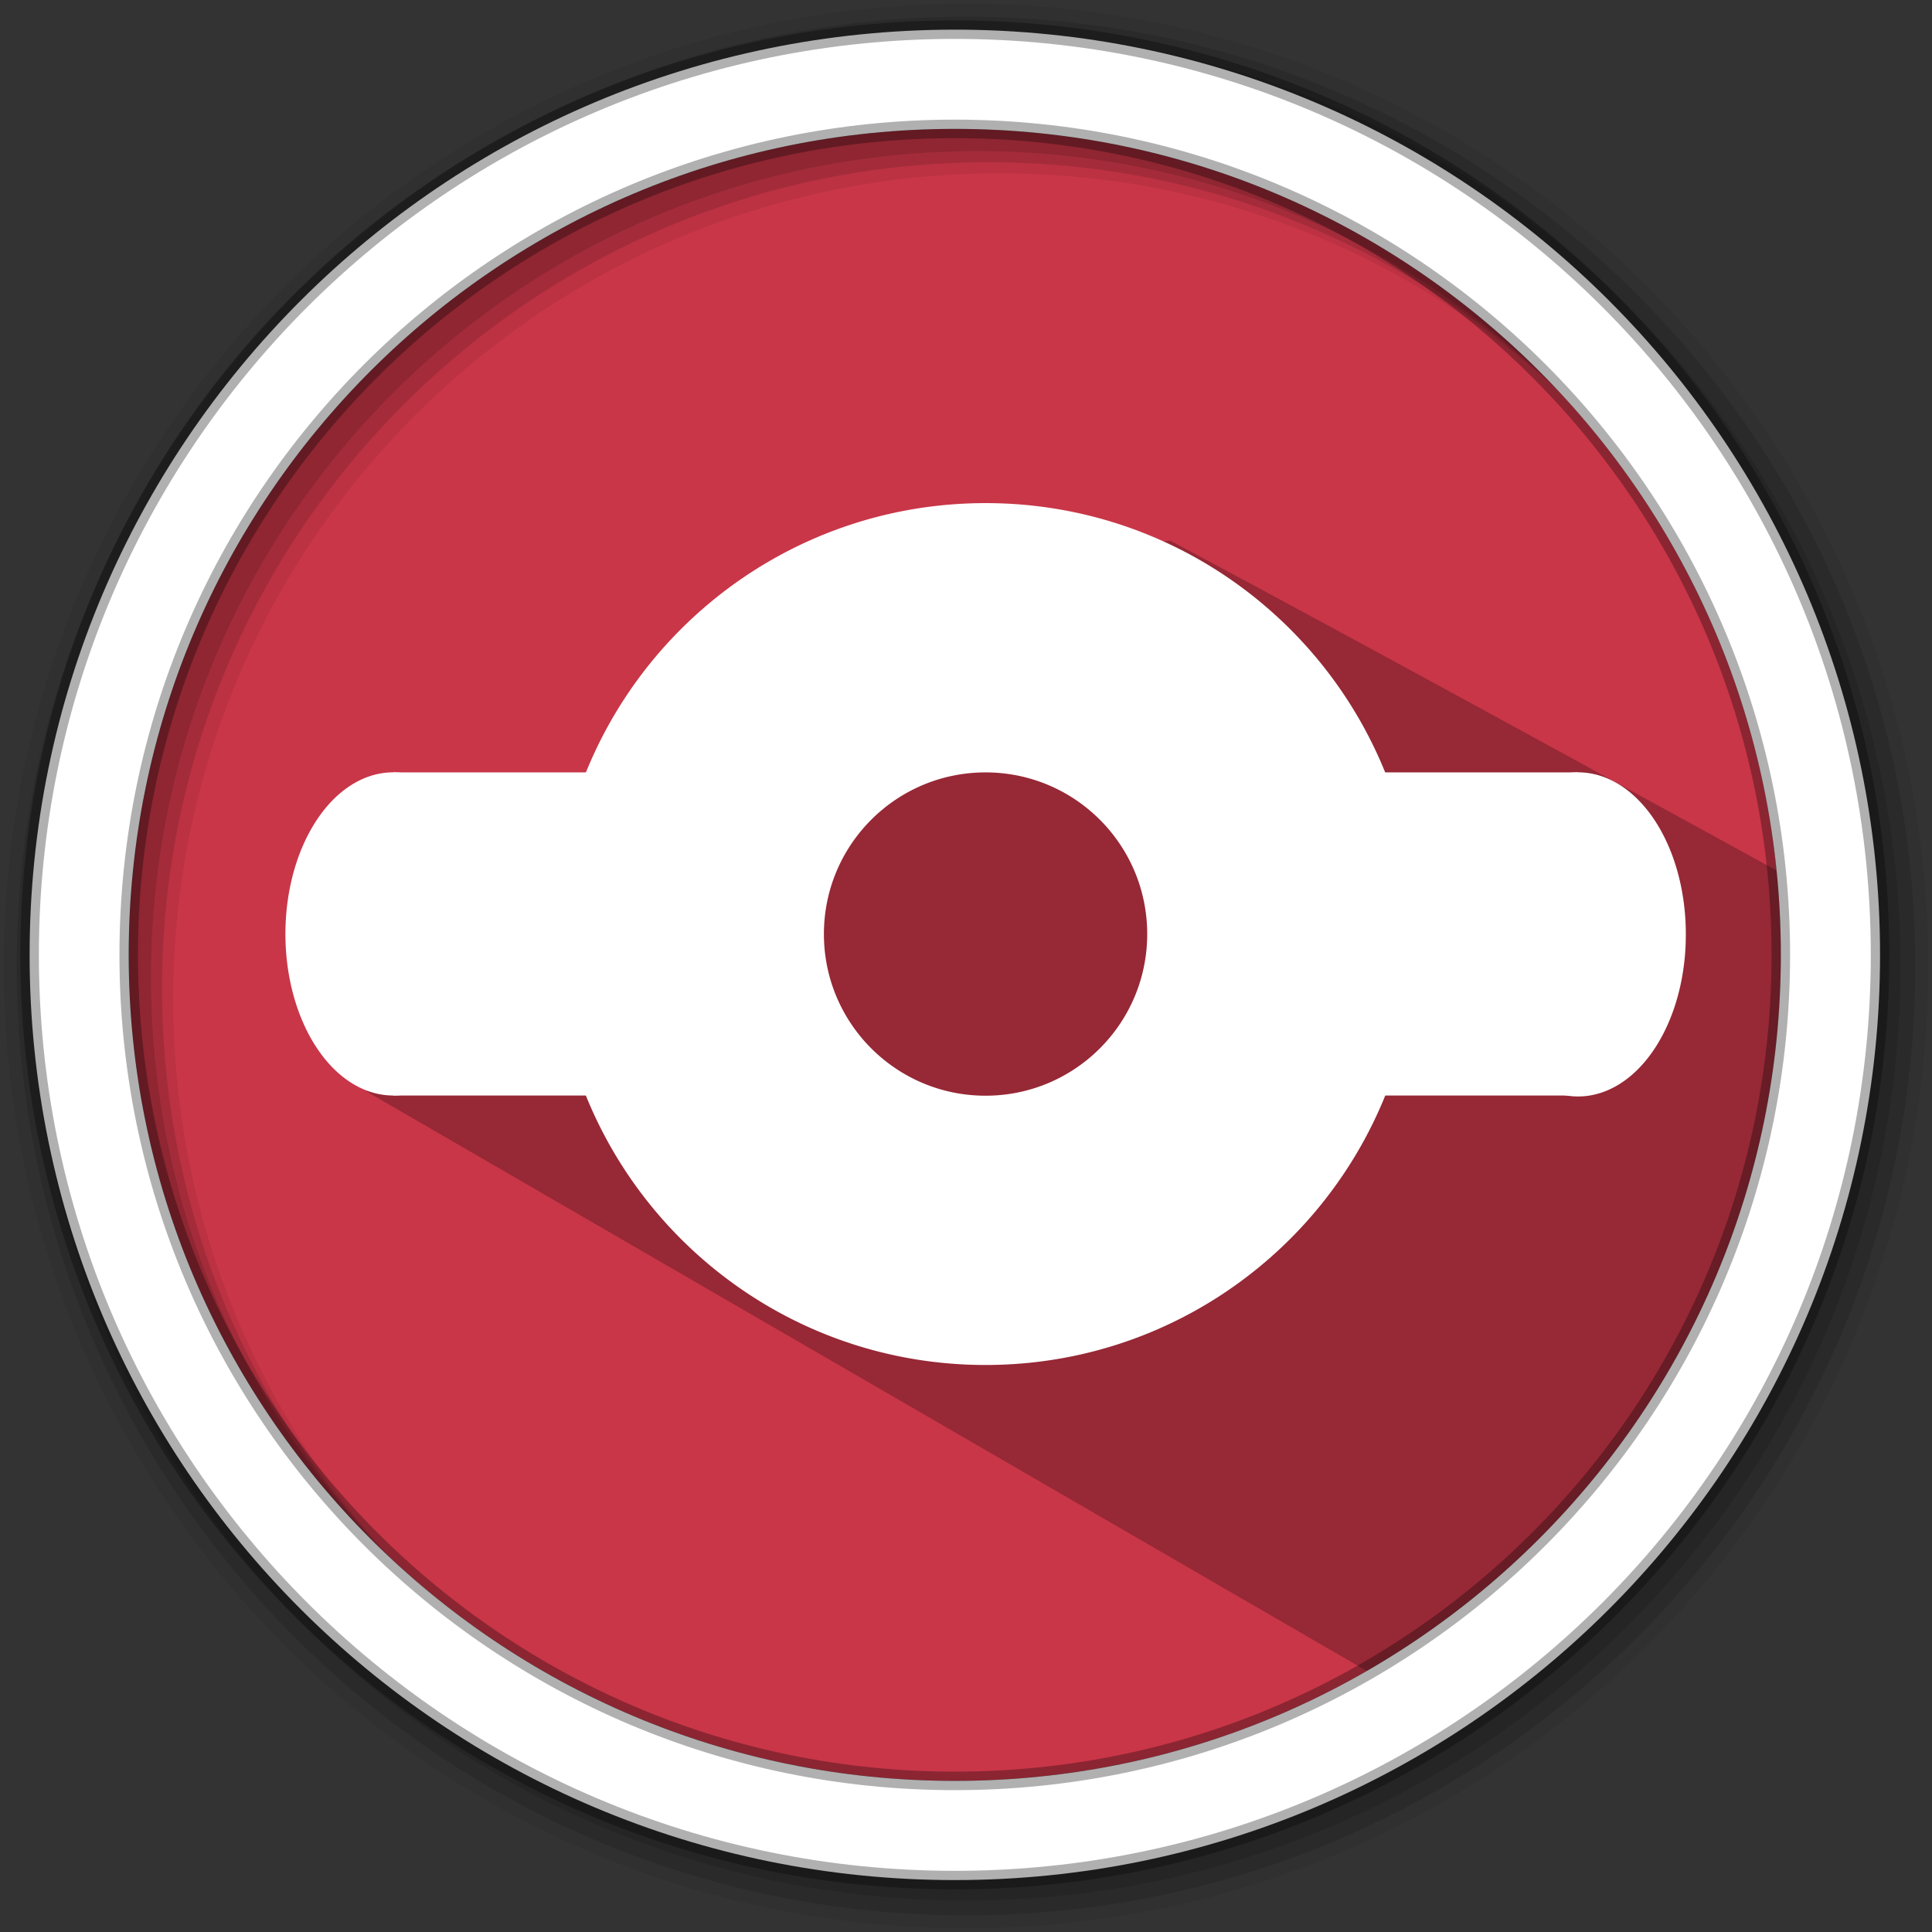 <svg xmlns="http://www.w3.org/2000/svg" height="512" viewBox="0 0 512 512" width="512"><rect x="0" y="0" width="512" height="512" fill="#333333" stroke="none"/><path d="M471.95 253.05c0 120.9-98.01 218.9-218.9 218.9-120.9 0-218.9-98.01-218.9-218.9 0-120.9 98.01-218.9 218.9-218.9 120.9 0 218.9 98.01 218.9 218.9" fill="#c93648" fill-rule="evenodd"/><path d="M256 1C115.17 1 1 115.17 1 256c0 140.83 114.17 255 255 255 140.83 0 255-114.17 255-255C511 115.17 396.83 1 256 1m8.827 44.93c120.9 0 218.9 98 218.9 218.9s-98 218.9-218.9 218.9-218.93-98-218.93-218.9 98.03-218.9 218.93-218.9" fill-opacity=".067" fill-rule="evenodd"/><g fill-opacity=".129" fill-rule="evenodd"><path d="M256 4.433c-138.94 0-251.57 112.63-251.57 251.57S117.06 507.573 256 507.573s251.57-112.63 251.57-251.57S394.94 4.433 256 4.433m5.885 38.556c120.9 0 218.9 98 218.9 218.9s-98 218.9-218.9 218.9-218.93-98-218.93-218.9 98.03-218.9 218.93-218.9"/><path d="M256 8.356c-136.77 0-247.64 110.87-247.64 247.64 0 136.77 110.87 247.64 247.64 247.64 136.77 0 247.64-110.87 247.64-247.64 0-136.77-110.87-247.64-247.64-247.64m2.942 31.69c120.9 0 218.9 98 218.9 218.9s-98 218.9-218.9 218.9-218.93-98-218.93-218.9 98.03-218.9 218.93-218.9"/></g><path d="M228.712 153.036L187.548 210.5l-70.458 11.596 16.303 54.744-36.386 12.337 269.447 156.1c92.165-13.44 128.747-196.476 112.58-210.055 0 0-109.84-60.52-168.94-91.95" opacity=".25"/><path d="M253.04 7.86C117.62 7.86 7.85 117.64 7.85 253.05c0 135.42 109.78 245.19 245.19 245.19 135.42 0 245.19-109.78 245.19-245.19 0-135.42-109.78-245.19-245.19-245.19zm0 26.296c120.9 0 218.9 98 218.9 218.9s-98 218.9-218.9 218.9-218.93-98-218.93-218.9 98.03-218.9 218.93-218.9z" fill="#fff" fill-rule="evenodd" stroke="#000" stroke-opacity=".31" stroke-width="4.904"/><g fill="#fff"><path d="M104.192 204.694v85.627h99.94v-85.626zm214.092 0v85.627h99.94v-85.626z"/><path d="M132.734 247.5a28.548 42.822 0 1 1-57.096 0 28.548 42.822 0 1 1 57.096 0zM446.76 247.5a28.548 42.822 0 1 1-57.095 0 28.548 42.822 0 1 1 57.096 0zM261.183 133.33c-63.07 0-114.203 51.082-114.203 114.202 0 63.07 51.083 114.203 114.203 114.203 63.07 0 114.203-51.082 114.203-114.203 0-63.07-51.083-114.203-114.203-114.203zm0 71.364c23.67 0 42.838 19.168 42.838 42.838s-19.167 42.84-42.837 42.84-42.84-19.17-42.84-42.84 19.17-42.838 42.84-42.838z"/></g></svg>